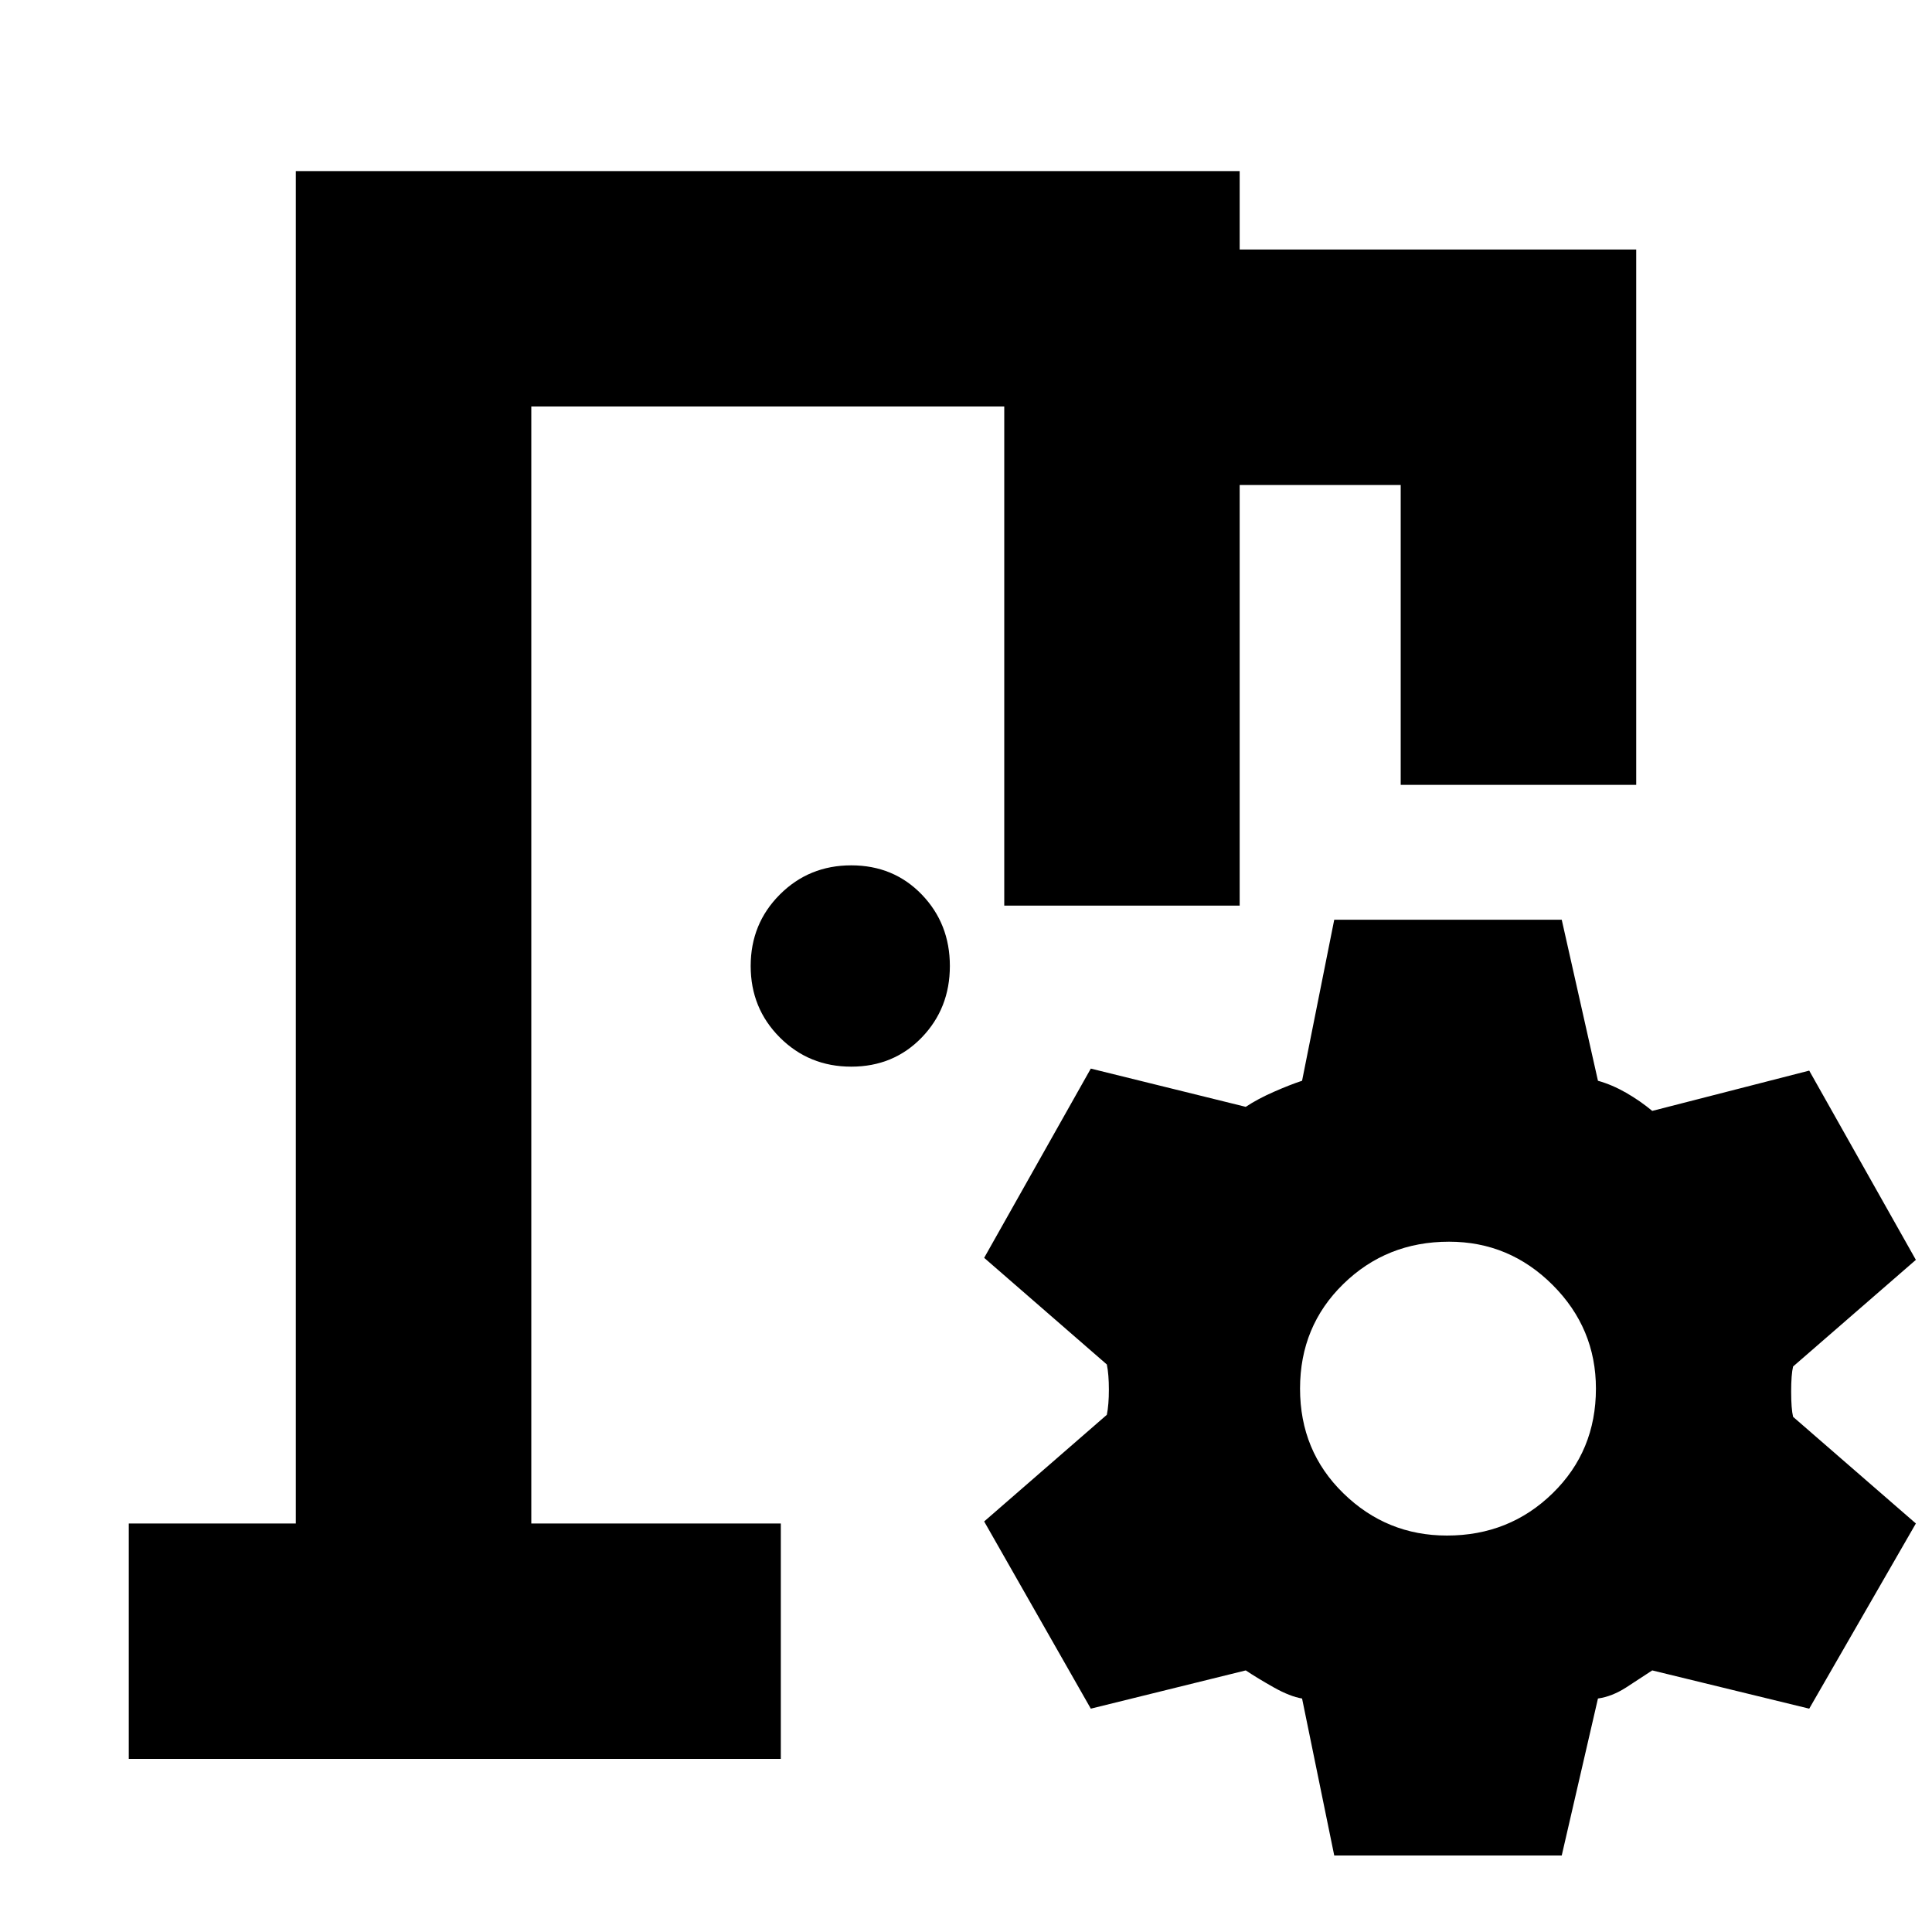 <svg xmlns="http://www.w3.org/2000/svg" height="20" width="20"><path d="M1.333 18.208v-2.437h1.729v-14h9.771v.812h4.105v5.542H14.5V5.021h-1.667v4.354H10.396V4.208H5.5v11.563h2.583V18.208Zm12.479 1-.333-1.625q-.125-.021-.291-.114-.167-.094-.292-.177l-1.604.396-1.104-1.938 1.27-1.104q.021-.104.021-.261 0-.156-.021-.26l-1.27-1.104 1.104-1.959 1.604.396q.125-.083.292-.156.166-.073.291-.114l.333-1.667h2.355l.375 1.667q.146.041.291.124.146.084.271.188l1.625-.417 1.104 1.959-1.271 1.104q-.02.083-.02.26t.02.261l1.271 1.104-1.104 1.917-1.625-.396q-.125.083-.271.177-.145.093-.291.114l-.375 1.625Zm1.167-3.312q.646 0 1.094-.438.448-.437.448-1.083 0-.625-.448-1.073-.448-.448-1.073-.448-.646 0-1.094.438-.448.437-.448 1.083 0 .646.448 1.083.448.438 1.073.438Zm-6.167-4.854q-.437 0-.739-.302T7.771 10q0-.438.302-.74t.739-.302q.438 0 .73.302.291.302.291.74t-.291.74q-.292.302-.73.302ZM5.5 15.771V4.208v11.563Z"/></svg>